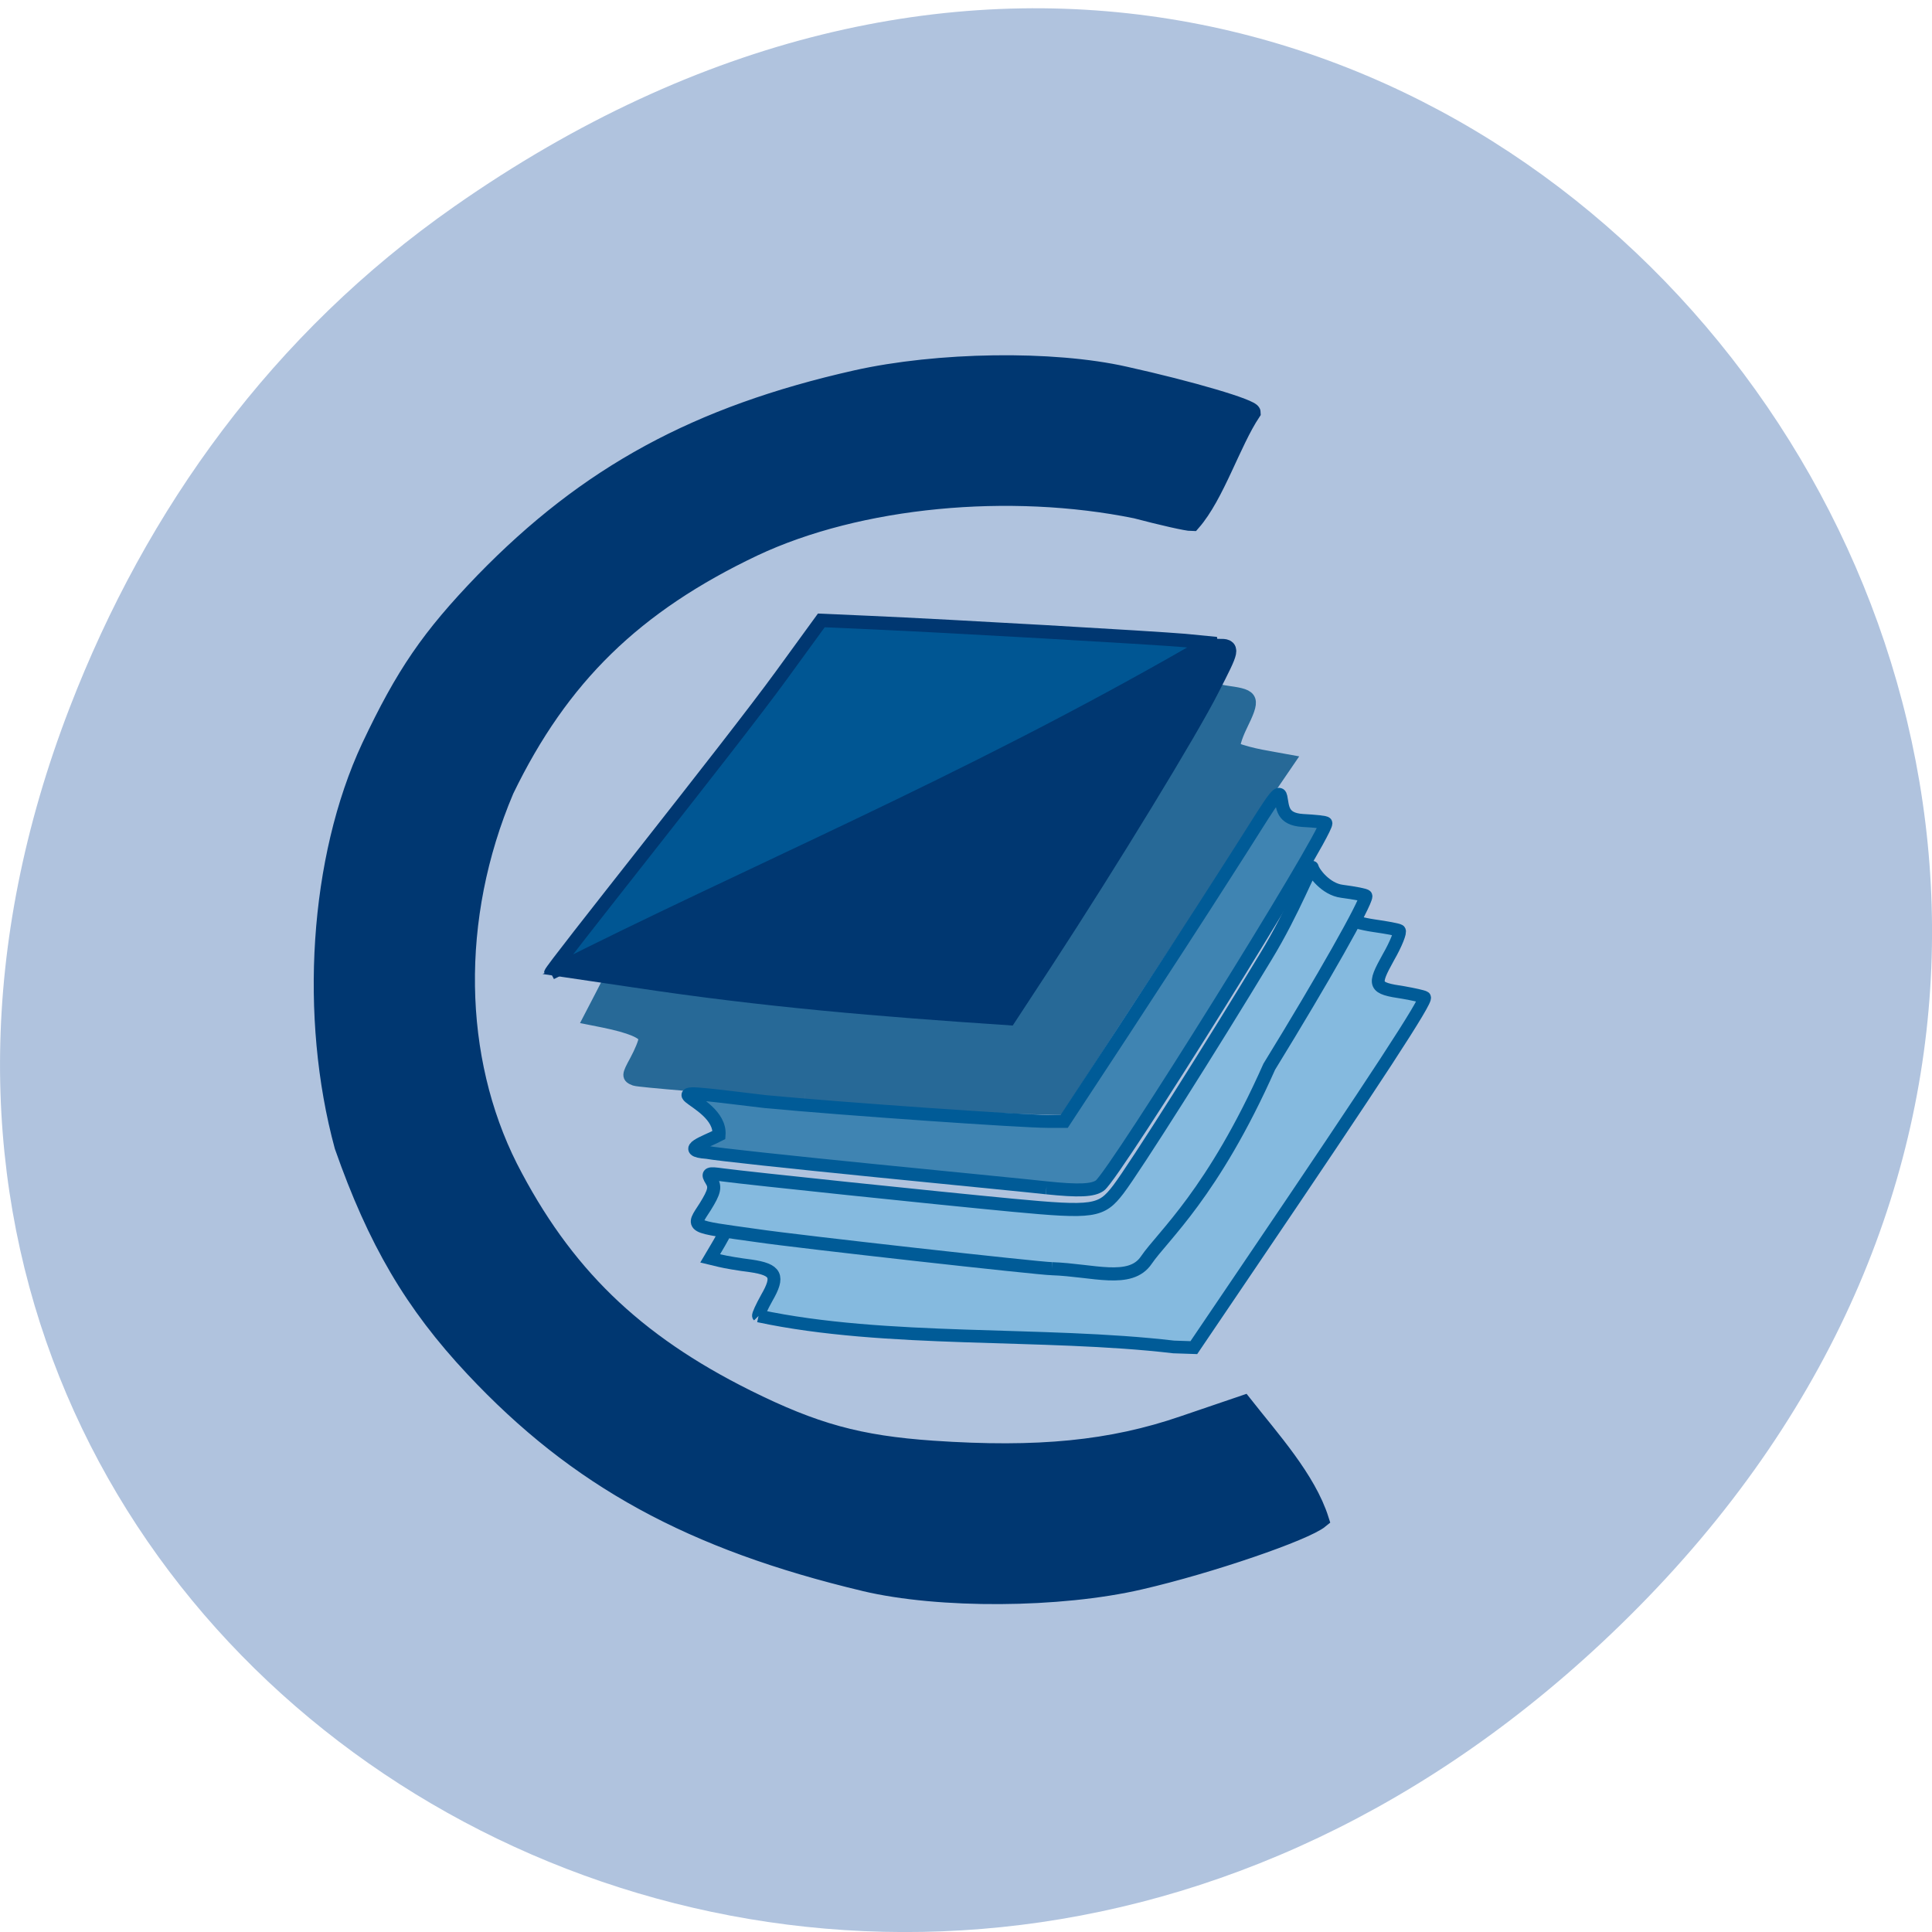 <svg xmlns="http://www.w3.org/2000/svg" viewBox="0 0 22 22"><path d="m 5.172 2.352 c 11.25 -7.879 22.652 6.668 13.484 15.949 c -8.637 8.742 -22.06 0.637 -17.863 -10.242 c 0.875 -2.27 2.313 -4.262 4.379 -5.707" fill="#b0c3de"/><g transform="matrix(0.076 0 0 0.075 1.26 1.598)"><path d="m 112.97 219 c -25.912 -6.26 -43.03 -15.729 -58.57 -32.544 c -9.1 -9.83 -14.617 -19.402 -19.574 -33.734 c -5.264 -19.661 -3.782 -43.668 4.04 -60.64 c 5.162 -11.07 8.944 -16.66 17.02 -25.15 c 15.588 -16.246 31.993 -25.301 55.758 -30.733 c 12.266 -2.794 29.489 -3.053 40.32 -0.569 c 9.915 2.225 19.06 4.967 19.06 5.691 c -3.02 4.605 -5.417 12.573 -8.995 16.712 c -0.767 0 -4.549 -0.88 -8.433 -1.914 c -18.859 -3.88 -41.4 -1.811 -57.24 5.743 c -17.939 8.64 -28.978 19.557 -37.21 36.787 c -8.177 19.506 -7.615 40.822 0.562 57.28 c 8.126 16.09 18.654 26.491 35.571 35.03 c 10.17 5.122 16.814 6.985 27.905 7.761 c 15.741 1.087 26.729 0 37.564 -3.777 l 8.995 -3.104 c 4.14 5.329 9.557 11.383 11.499 17.591 c -2.3 1.914 -16.559 6.881 -26.985 9.313 c -12.06 2.846 -30.1 2.949 -41.29 0.259" fill="#003771" stroke="#003771" stroke-width="2.586"/><path d="m 104.03 144.71 c -13.39 -0.931 -24.838 -1.914 -25.452 -2.121 c -1.073 -0.414 -1.073 -0.569 0.153 -2.846 c 0.716 -1.345 1.329 -2.846 1.329 -3.363 c 0 -0.88 -2.198 -1.811 -6.235 -2.639 l -2.044 -0.414 c 1.175 -2.277 2.351 -4.605 3.526 -6.933 c 0.051 -0.103 7.462 0.673 16.508 1.759 c 14.617 1.759 36.797 3.984 39.966 3.984 c 0.716 0 1.993 -1.293 3.118 -3.104 c 1.073 -1.707 5.264 -8.33 9.302 -14.746 c 4.04 -6.416 10.02 -16.298 13.339 -21.937 c 3.271 -5.64 6.133 -9.934 6.337 -9.624 c 0.204 0.362 1.84 0.828 3.629 1.087 c 3.731 0.517 3.833 0.931 1.789 5.174 c -0.767 1.604 -1.175 3.104 -0.971 3.363 c 2.811 1.035 5.111 1.293 8.126 1.863 l -6.593 9.779 c -3.629 5.381 -11.397 17.281 -17.274 26.387 l -10.681 16.608 l -4.549 -0.103 c -11.601 -0.414 -23.612 -1.5 -33.32 -2.173" fill="#276997" stroke="#276997" stroke-width="1.944"/><path d="m 65.951 126.44 c 0 -0.569 26.831 -34.458 34.549 -45.22 l 5.98 -8.33 l 6.951 0.31 c 12.726 0.569 42.726 2.328 47.53 2.742 l 4.702 0.466 l -3.373 1.19 c -34.906 20.334 -66.849 33.682 -96.34 48.842" fill="#005693" stroke="#003771" stroke-width="2.039"/><g stroke="#005b97"><path d="m 140.21 159.04 c -1.227 -0.155 -12.675 -1.293 -25.452 -2.587 c -12.777 -1.293 -24.17 -2.535 -25.4 -2.794 c -4.191 -0.31 -0.153 -1.604 1.789 -2.639 c 0.46 -5.898 -14.463 -7.709 6.951 -5.07 c 11.908 1.138 38.484 3 42.27 3 h 2.504 l 8.688 -13.4 c 4.753 -7.347 11.857 -18.419 15.792 -24.68 c 6.286 -9.882 7.666 -12.728 7.973 -11.176 c 0.307 1.552 0.153 3.363 3.271 3.57 c 1.891 0.103 3.475 0.259 3.475 0.414 c 0 1.966 -31.482 53.14 -33.833 54.999 c -1.022 0.776 -3.169 0.88 -8.02 0.362" fill="#3f84b2" stroke-width="1.97"/><path d="m 97.08 178.49 c -0.102 -0.103 0.46 -1.345 1.227 -2.742 c 1.891 -3.311 1.431 -4.294 -2.402 -4.863 c -1.687 -0.207 -3.782 -0.569 -4.6 -0.776 l -1.482 -0.362 c 1.227 -2.121 2.658 -4.294 3.271 -6.674 c 0 -0.776 0.562 -0.88 2.453 -0.621 c 1.329 0.207 11.09 1.293 21.721 2.432 c 39.455 1.552 36.03 4.346 38.484 -0.362 c -0.153 -0.155 12.624 -19.299 18.348 -28.715 c 5.724 -9.417 10.375 -17.384 10.375 -17.695 c 0 -0.362 0.307 -0.362 0.818 0.052 c 0.46 0.31 2.249 0.828 4.04 1.087 c 1.789 0.259 3.475 0.569 3.731 0.724 c 0.256 0.155 -0.46 2.02 -1.635 4.087 c -2.351 4.294 -2.198 4.657 2.3 5.329 c 1.431 0.259 2.862 0.569 3.118 0.724 c 0.511 0.31 -7.155 12.21 -26.12 40.564 l -8.433 12.624 l -3.02 -0.103 c -19.574 -2.328 -43.08 -0.569 -62.2 -4.708" fill="#85badf" stroke-width="1.928"/></g></g><path d="m 139.71 168.87 c -1.652 0 -36.01 -3.827 -41.984 -4.71 c -9.767 -1.374 -9.281 -1.079 -7.337 -4.121 c 1.312 -2.11 1.458 -2.796 0.875 -3.728 c -0.632 -1.03 -0.486 -1.079 1.652 -0.785 c 3.693 0.491 29.884 3.238 41.25 4.317 c 11.516 1.079 12.585 0.932 15.02 -2.257 c 2.381 -3.14 13.217 -20.261 21.04 -33.21 c 3.887 -6.378 6.463 -13.148 6.56 -12.608 c 0.146 0.687 1.895 3.091 4.228 3.385 c 1.847 0.245 3.401 0.54 3.401 0.687 c 0 1.03 -5.977 11.627 -13.752 24.284 c -8.02 18.05 -15.16 24.09 -17.493 27.522 c -2.284 3.385 -7.58 1.423 -13.46 1.226" transform="matrix(0.08 0 0 0.08 0.8 0.937)" fill="#85badf" stroke="#005b97" stroke-width="1.864"/><path d="m 78.73 127.37 l -9.659 -1.449 c 33.782 -16.194 66.29 -30.733 97 -48.945 c 1.891 0 1.891 0.103 -1.227 6.26 c -3.169 6.364 -15.08 26.13 -24.941 41.44 l -5.417 8.382 c -19.17 -1.293 -36.542 -2.742 -55.758 -5.691" transform="matrix(0.076 0 0 0.075 1.26 1.598)" fill="#003771" stroke="#003771" stroke-width="2.586"/></svg>